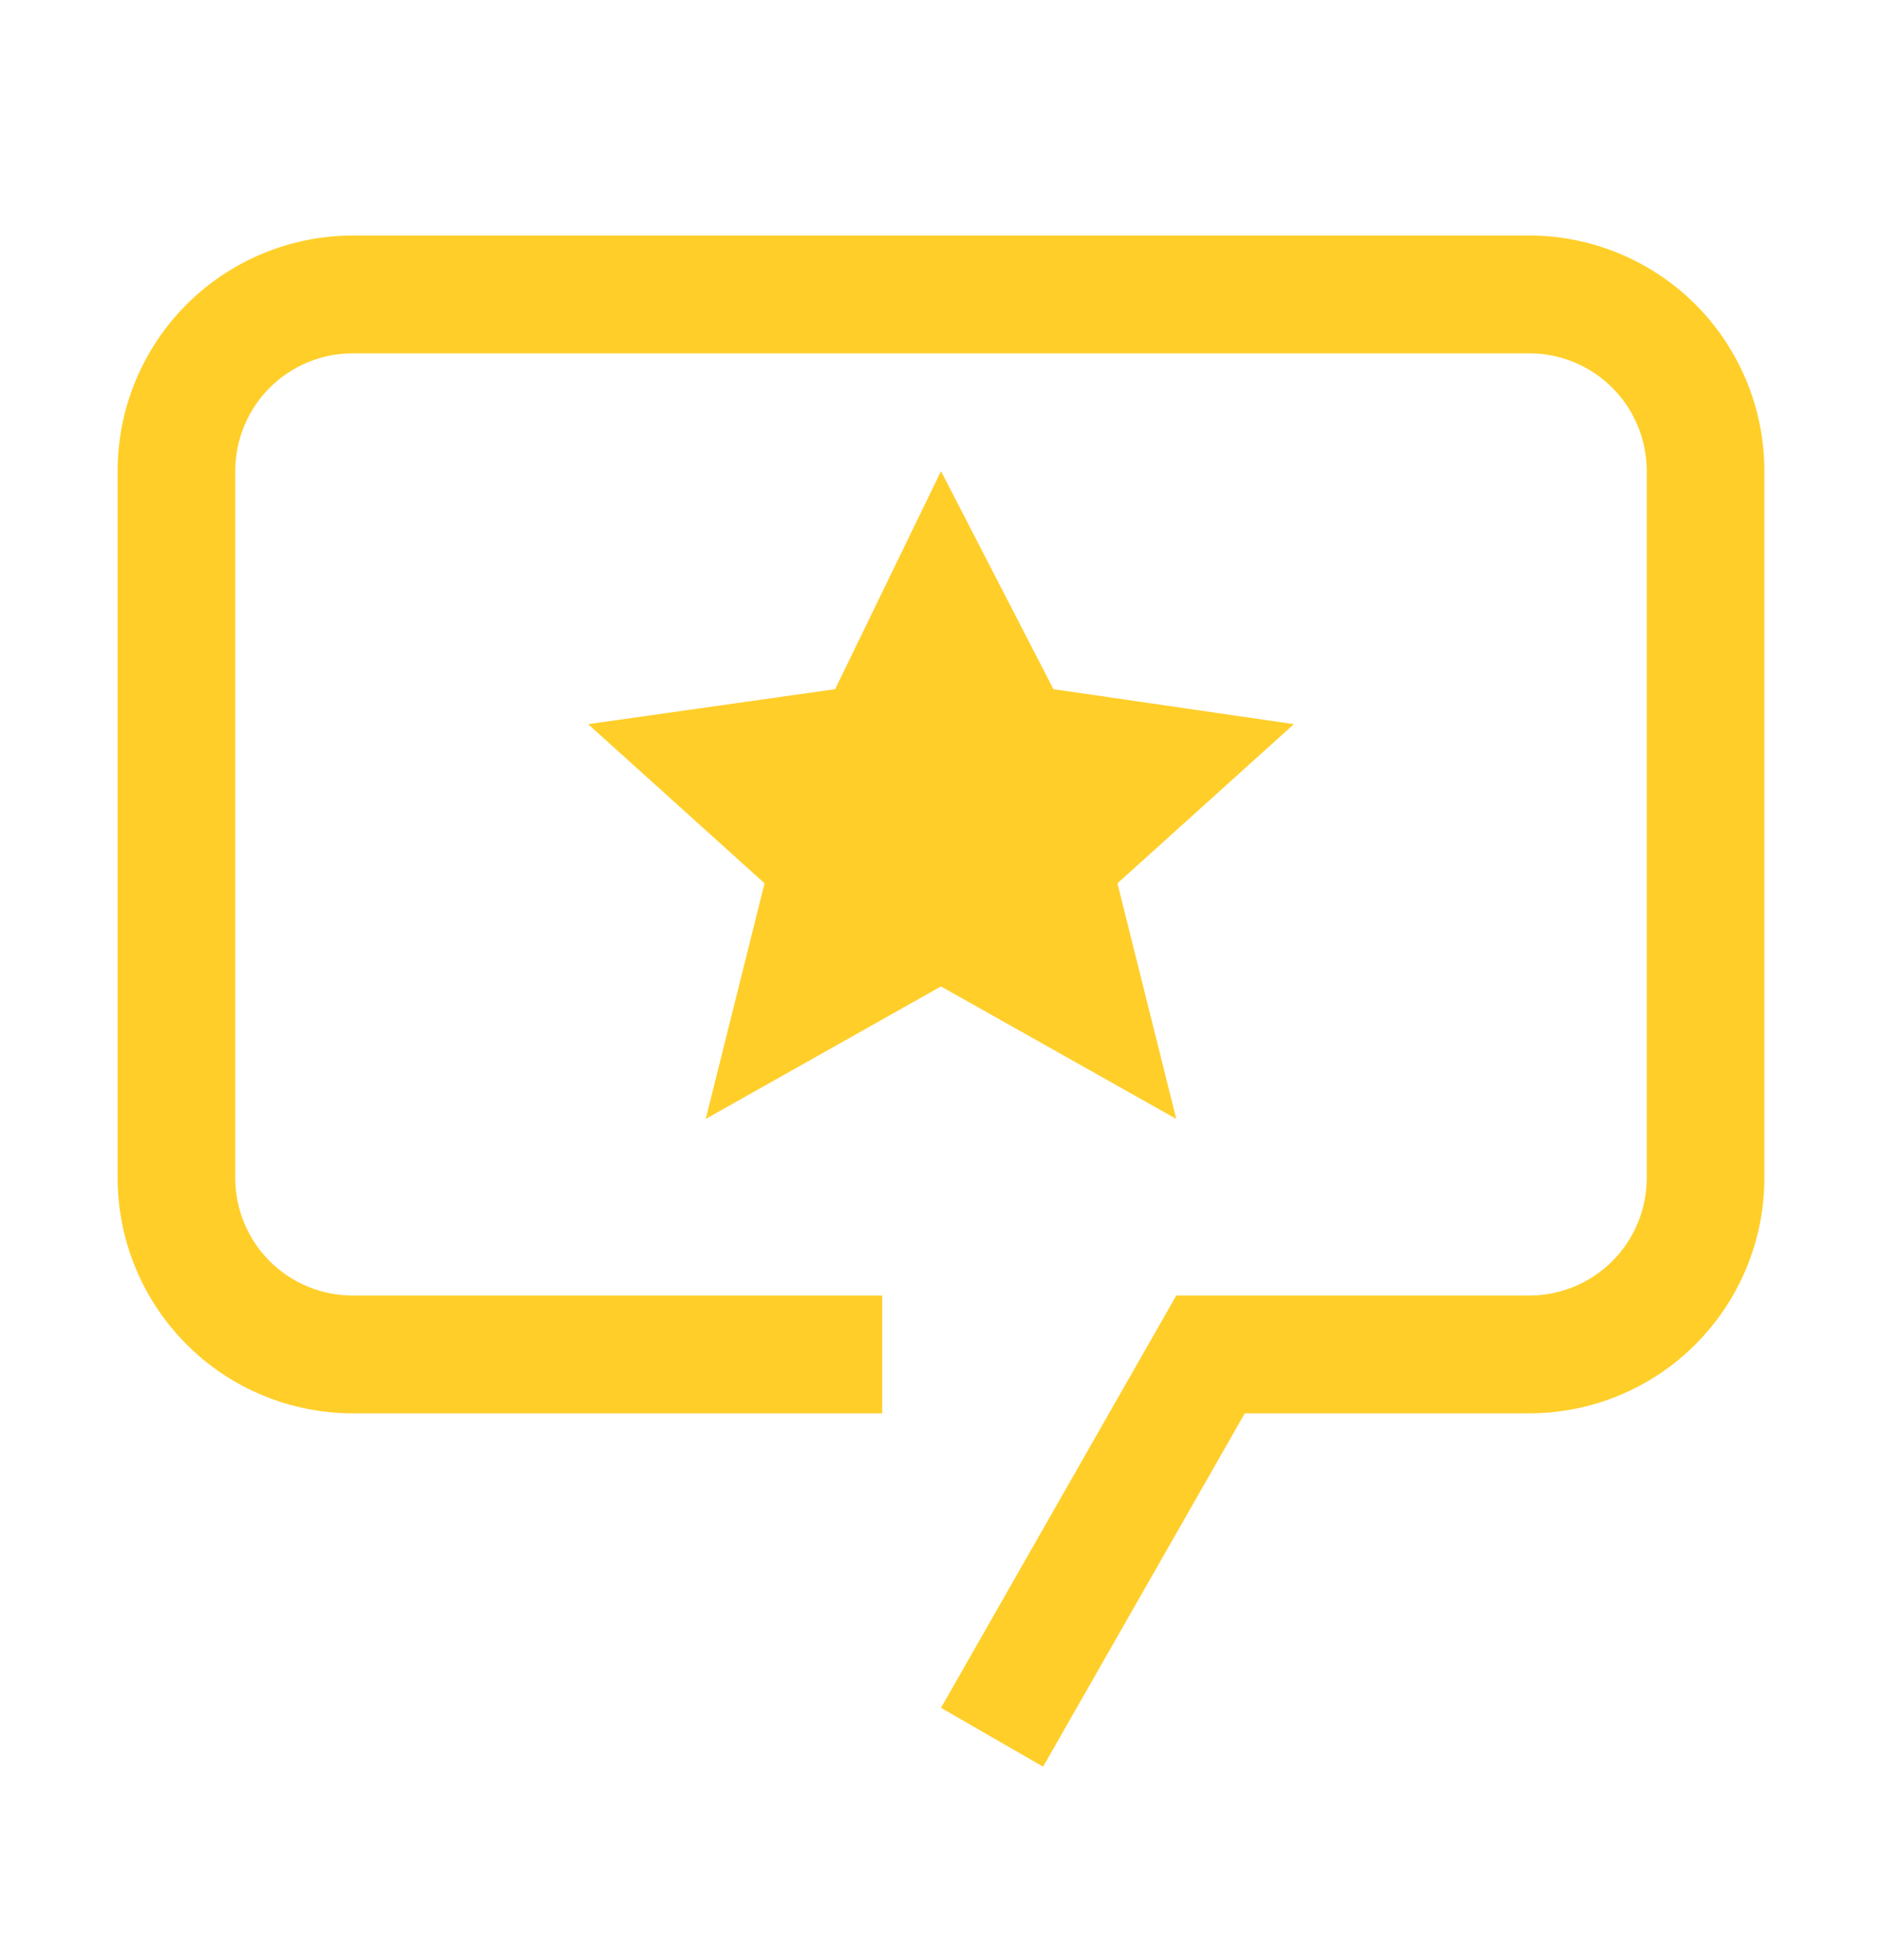 <svg width="24" height="25" viewBox="0 0 24 25" fill="none" xmlns="http://www.w3.org/2000/svg">
<path d="M12 6.009L13.434 8.79L16.5 9.236L14.25 11.266L15 14.271L12 12.581L9 14.271L9.75 11.266L7.5 9.236L10.65 8.79L12 6.009Z" fill="#FFCE29"/>
<path d="M13.302 22.533L12 21.782L15 16.524H19.5C19.697 16.524 19.892 16.486 20.074 16.41C20.256 16.335 20.422 16.224 20.561 16.085C20.701 15.945 20.811 15.78 20.886 15.597C20.962 15.415 21 15.219 21 15.022V6.009C21 5.811 20.962 5.616 20.886 5.434C20.811 5.251 20.701 5.085 20.561 4.946C20.422 4.806 20.256 4.696 20.074 4.62C19.892 4.545 19.697 4.506 19.5 4.507H4.5C4.303 4.506 4.108 4.545 3.926 4.62C3.744 4.696 3.578 4.806 3.439 4.946C3.299 5.085 3.189 5.251 3.114 5.434C3.038 5.616 3 5.811 3 6.009V15.022C3 15.219 3.038 15.415 3.114 15.597C3.189 15.78 3.299 15.945 3.439 16.085C3.578 16.224 3.744 16.335 3.926 16.41C4.108 16.486 4.303 16.524 4.5 16.524H11.25V18.026H4.5C3.704 18.026 2.941 17.71 2.379 17.146C1.816 16.583 1.5 15.819 1.5 15.022V6.009C1.5 5.614 1.577 5.223 1.728 4.859C1.879 4.494 2.1 4.163 2.378 3.884C2.657 3.605 2.988 3.384 3.352 3.233C3.716 3.082 4.106 3.004 4.5 3.004H19.5C19.894 3.004 20.284 3.082 20.648 3.233C21.012 3.384 21.343 3.605 21.622 3.884C21.9 4.163 22.121 4.494 22.272 4.859C22.423 5.223 22.5 5.614 22.5 6.009V15.022C22.5 15.819 22.184 16.583 21.621 17.146C21.059 17.71 20.296 18.026 19.5 18.026H15.874L13.302 22.533Z" fill="#FFCE29"/>
</svg>
